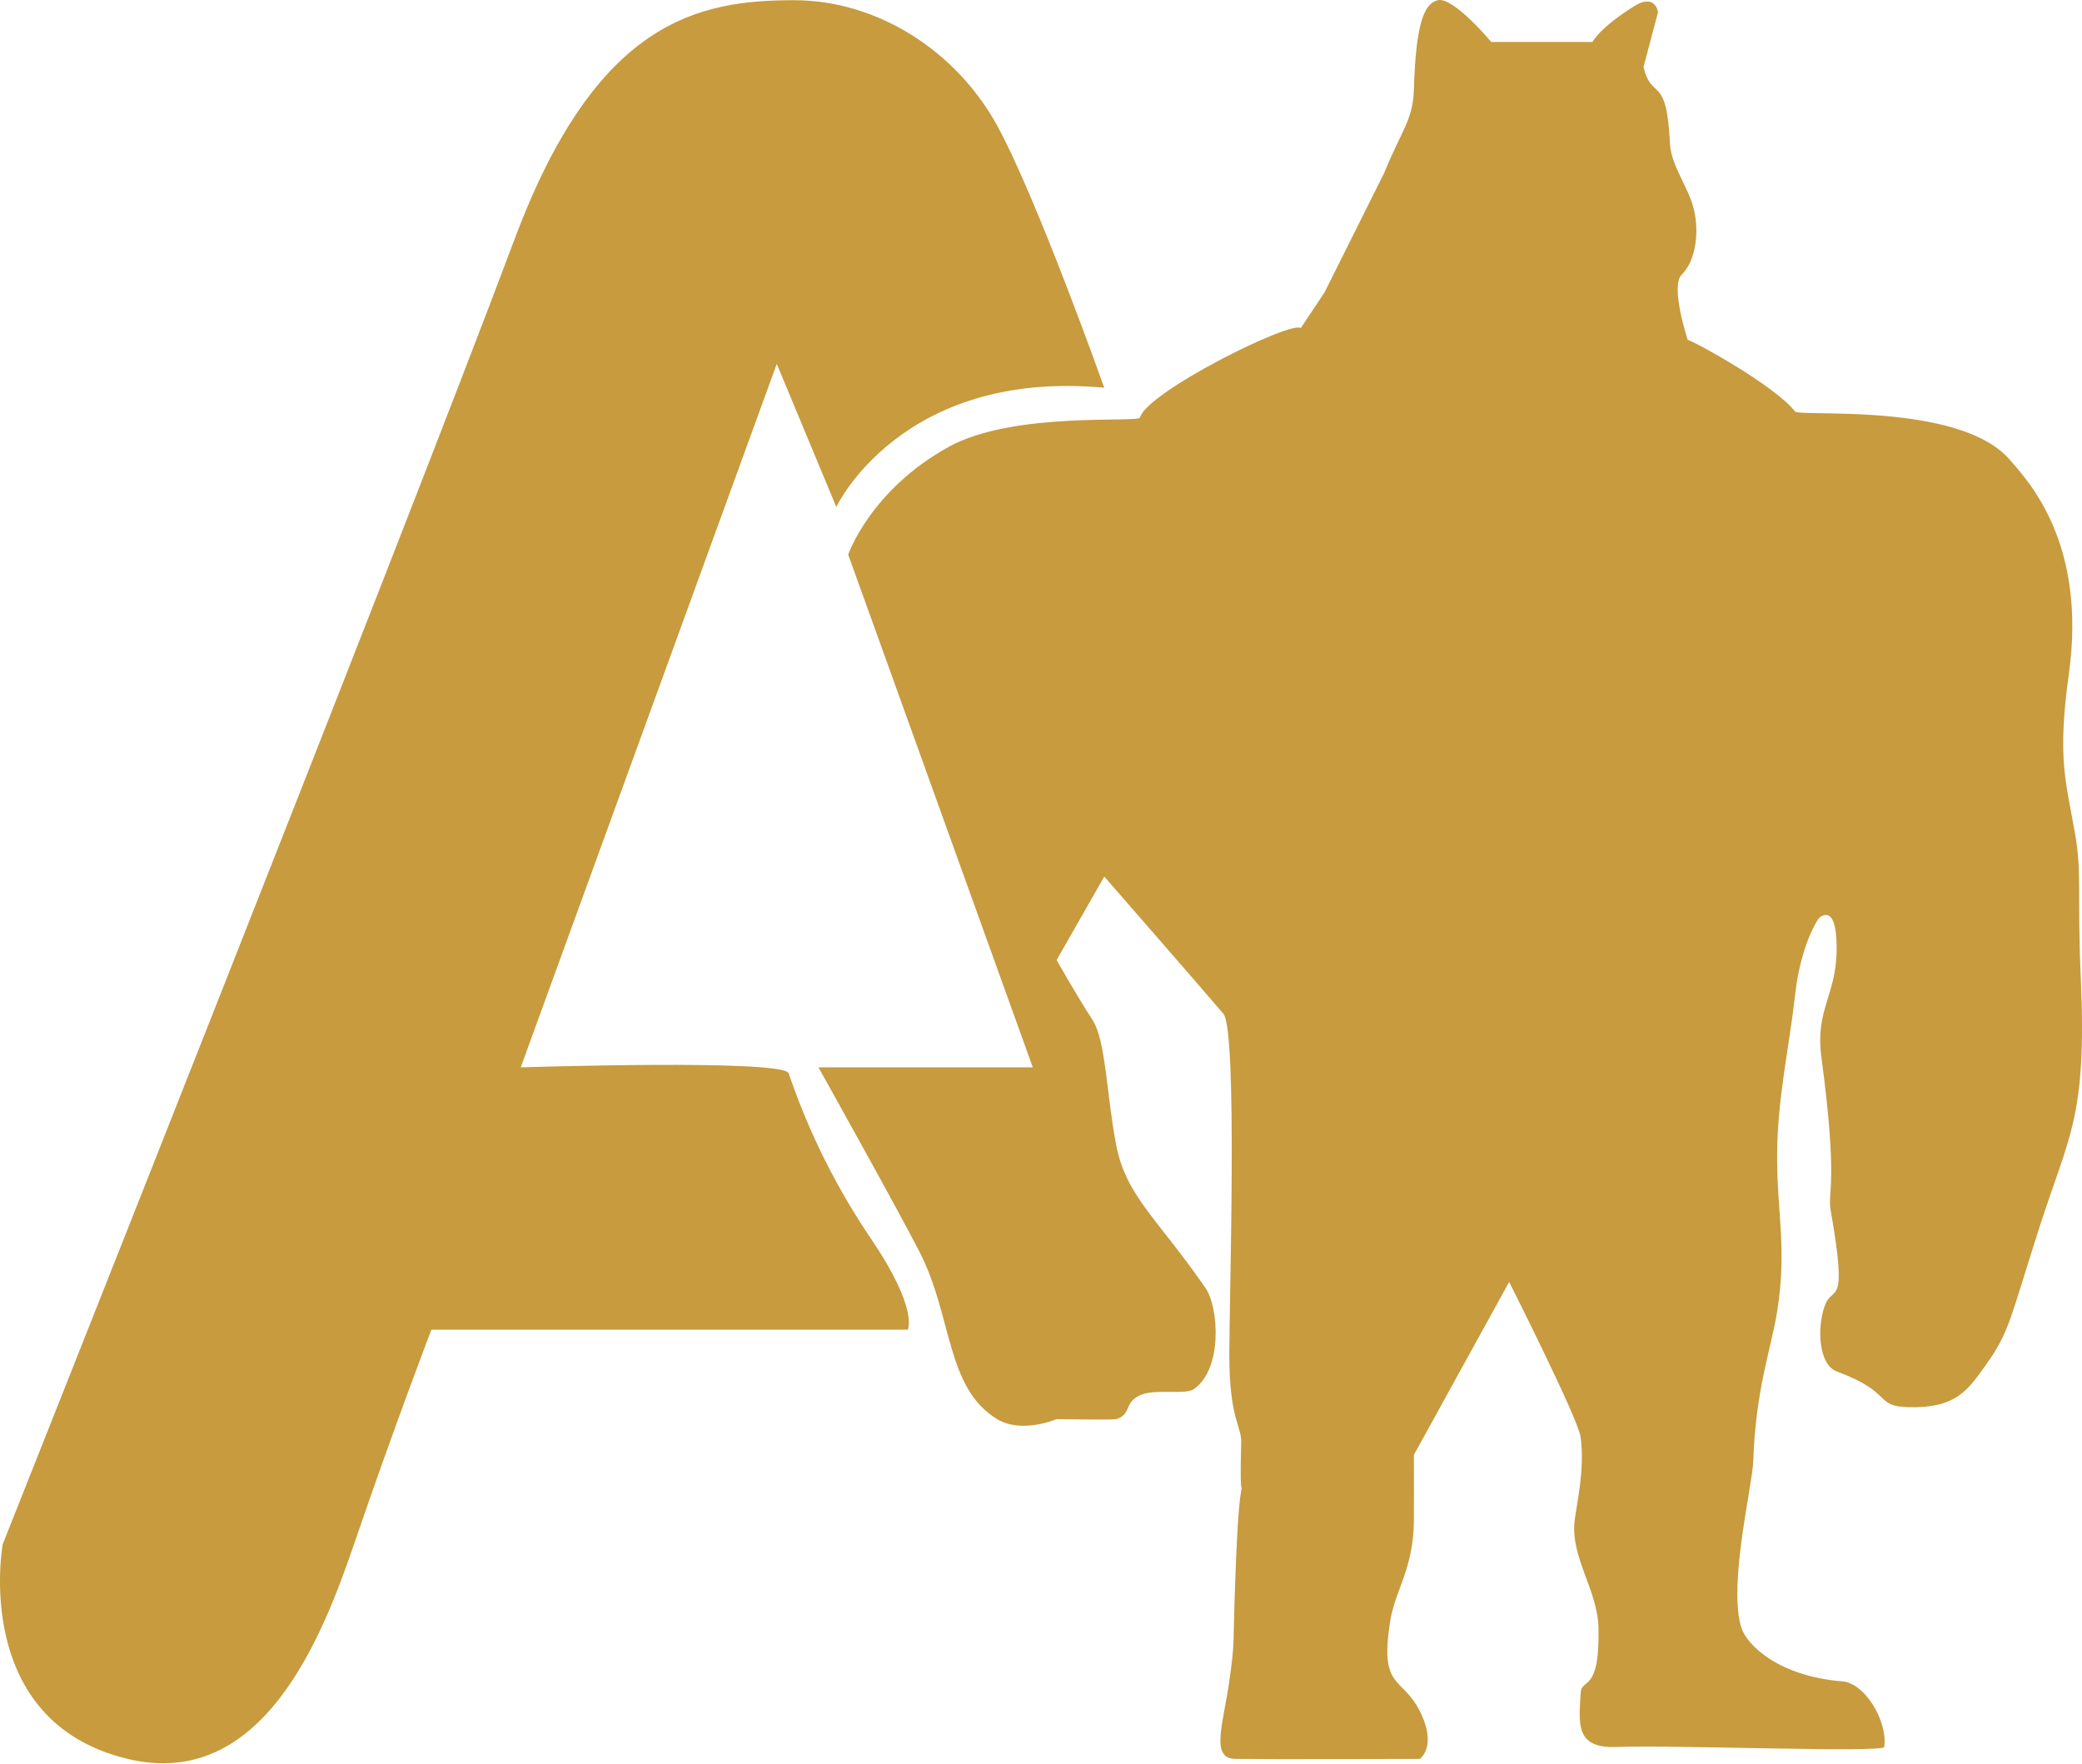<svg width="1080" height="915" viewBox="0 0 1080 915" fill="none" xmlns="http://www.w3.org/2000/svg">
<path fill-rule="evenodd" clip-rule="evenodd" d="M572.813 201.112C572.813 201.112 537.857 102.671 517.215 65.053C496.162 26.688 455.49 0.206 412.198 0.116C361.851 0.014 309.358 10.825 267.027 123.806C208.168 280.892 1.395 801.009 1.395 801.009C1.395 801.009 -15.223 892.833 66.258 912.33C135.798 928.972 166.871 850.058 183.631 801.009C204.606 739.625 223.784 689.688 223.784 689.688H470.884C470.884 689.688 476.537 679.248 452.352 643.304C434.094 616.533 419.547 587.406 409.109 556.721C406.598 549.207 270.116 553.629 270.116 553.629L402.932 188.743L433.819 262.957C433.819 262.957 467.357 191.338 572.813 201.112ZM439.997 287.695L535.748 553.629H424.553C424.553 553.629 465.136 626.213 477.062 649.489C494.176 682.903 490.606 719.871 517.215 736.072C530.018 743.87 548.103 736.072 548.103 736.072C548.103 736.072 577.004 736.641 578.99 736.072C586.99 733.783 582.928 727.556 591.345 723.703C599.123 720.143 614.696 723.616 619.144 720.61C634.387 710.313 632.228 678.002 625.321 668.042C599.75 631.17 584.136 620.455 578.99 593.828C573.844 567.201 573.755 539.871 566.635 528.891C558.5 516.346 548.103 497.968 548.103 497.968L572.813 454.677C572.813 454.677 624.145 513.482 634.588 525.799C642.05 534.605 637.676 673.886 637.676 702.057C637.676 736.631 644.11 739.25 643.854 748.441C642.838 784.691 645.194 765.844 643.854 773.179C642.192 782.261 641.346 804.259 640.765 819.766C639.443 854.319 640.765 850.302 637.676 872.131C634.588 893.959 627.638 912.16 640.765 912.33C659.298 912.574 736.516 912.33 736.516 912.33C736.516 912.33 745.783 905.975 736.516 887.592C727.25 869.208 715.538 876.46 721.073 841.208C723.726 824.303 733.196 814.228 733.428 788.64C733.492 781.218 733.428 754.625 733.428 754.625L782.847 664.95C782.847 664.95 818.587 735.707 819.912 745.348C822.21 762.077 817.812 780.427 816.824 788.64C814.513 807.787 828.734 824.55 829.179 844.3C829.951 878.745 820.299 869.898 819.912 878.315C819.227 893.226 816.564 907.005 838.445 906.145C867.263 905.017 977.052 909.238 977.438 906.145C979.177 892.205 967.156 873.058 955.817 872.131C922.057 869.4 906.011 852.891 903.309 844.3C896.303 822.036 909.06 770.705 909.486 757.717C910.703 720.514 918.752 699.694 921.841 680.411C927.052 647.871 921.841 629.732 921.841 600.013C921.841 570.293 928.019 544.182 931.107 516.522C934.196 488.862 943.462 476.323 943.462 476.323C943.462 476.323 952.728 466.876 952.728 491.784C952.728 516.692 941.461 523.173 944.837 548.499C953.674 614.75 947.87 617.731 949.64 627.843C958.813 680.241 950.668 665.809 946.551 677.319C942.434 688.828 943.388 707.876 952.728 711.334C982.313 722.289 972.154 729.392 989.793 729.887C1014.24 730.577 1020.51 721.501 1029.95 708.241C1042.37 690.789 1042.3 685.393 1057.75 637.12C1073.19 588.846 1082.59 580.176 1079.37 507.245C1077.42 463.224 1080.1 453.307 1076.32 431.943C1071.55 404.864 1067.12 393.364 1073.19 349.54C1082.53 282.049 1052.6 249.97 1042.3 238.219C1016.21 208.438 933.421 216.36 931.135 213.432C920.142 199.34 876.029 175.601 875.51 176.374C875.51 176.374 866.176 148.334 872.421 142.36C878.846 136.215 881.944 121.979 878.599 108.345C875.723 96.631 866.775 85.966 866.244 74.33C864.576 37.919 856.823 52.684 852.548 34.749L860.066 6.301C860.066 6.301 858.784 -3.709 847.711 3.208C829.45 14.616 826.09 21.762 826.09 21.762H773.581C773.581 21.762 753.875 -1.848 745.783 0.116C738.892 1.789 734.434 11.724 733.428 46.5C732.967 62.326 726.91 67.728 717.984 89.791L687.096 151.636L674.741 170.19C669.701 166.123 594.925 203.317 591.345 216.574C590.57 219.44 525.923 213.222 492.283 231.701C451.601 254.052 439.941 287.615 439.997 287.695Z" fill="#C79B3E"/>
</svg>
